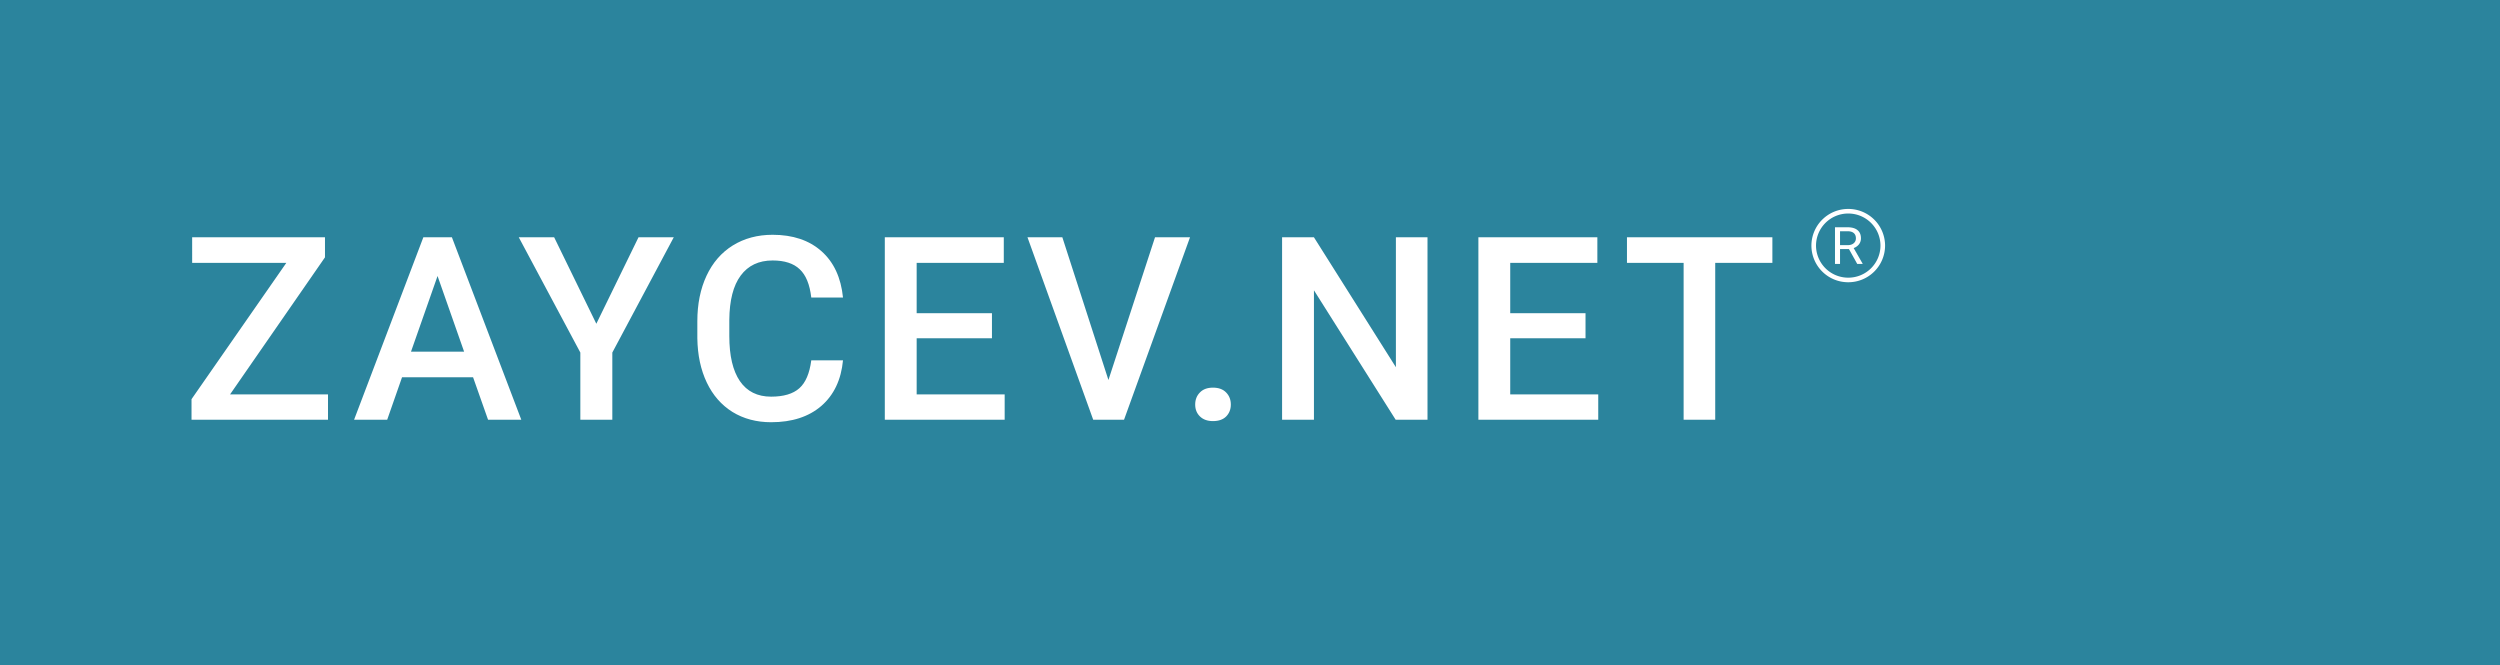 <svg width="248" height="66" fill="none" xmlns="http://www.w3.org/2000/svg"><path fill="#2B849D" d="M0 0h248v66H0z"/><path d="M22.821 39.126h9.717v2.51H18.999v-2.038l9.405-13.523h-9.342V23.54h13.176v1.988l-9.417 13.598zm24.106-1.703h-7.044l-1.473 4.213h-3.285l6.87-18.096h2.834l6.882 18.096h-3.297l-1.487-4.213zm-6.157-2.536h5.27l-2.635-7.507-2.635 7.507zm18.386-2.771l4.184-8.576h3.497l-6.095 11.434v6.662H57.57v-6.662L51.463 23.54h3.51l4.183 8.576zm24.469 3.629c-.183 1.93-.9 3.439-2.148 4.524-1.25 1.077-2.91 1.616-4.984 1.616-1.448 0-2.726-.34-3.834-1.02-1.099-.687-1.948-1.66-2.548-2.92-.6-1.26-.911-2.722-.936-4.388v-1.69c0-1.707.304-3.21.911-4.512.608-1.3 1.478-2.303 2.61-3.008 1.141-.704 2.457-1.056 3.947-1.056 2.007 0 3.622.543 4.846 1.628 1.224 1.086 1.936 2.619 2.136 4.599h-3.147c-.15-1.301-.533-2.237-1.15-2.809-.607-.58-1.502-.87-2.685-.87-1.373 0-2.43.501-3.172 1.504-.733.994-1.107 2.457-1.124 4.387v1.604c0 1.955.35 3.447 1.05 4.474.707 1.028 1.74 1.541 3.096 1.541 1.241 0 2.174-.277 2.798-.832.625-.556 1.02-1.48 1.187-2.772h3.147zm14.777-2.188h-7.469v5.569h8.73v2.51h-11.89V23.54h11.803v2.535h-8.643v4.997h7.469v2.485zm11.554 4.139l4.621-14.156h3.472l-6.544 18.096h-3.06l-6.519-18.096h3.459l4.571 14.156zm10.368.758c.567 0 1.004.162 1.312.485.308.315.462.713.462 1.193 0 .473-.154.866-.462 1.181-.308.307-.745.46-1.312.46-.541 0-.97-.153-1.286-.46-.316-.306-.475-.7-.475-1.18 0-.481.154-.879.462-1.194.308-.323.741-.485 1.299-.485zm21.284 3.182h-3.16l-8.105-12.839v12.84h-3.16V23.54h3.16l8.13 12.888V23.54h3.135v18.096zm15.676-8.079h-7.469v5.569h8.731v2.51h-11.89V23.54h11.802v2.535h-8.643v4.997h7.469v2.485zm18.536-7.482h-5.67v15.561h-3.135v-15.56h-5.62V23.54h14.425v2.535z" fill="#fff"/><path fill-rule="evenodd" clip-rule="evenodd" d="M183.346 27.545a3.19 3.19 0 003.197-3.182 3.19 3.19 0 00-3.197-3.182 3.19 3.19 0 00-3.197 3.182 3.19 3.19 0 003.197 3.182zm0 .454A3.645 3.645 0 00187 24.363a3.645 3.645 0 00-3.654-3.636 3.645 3.645 0 00-3.654 3.636 3.645 3.645 0 003.654 3.636z" fill="#fff"/><path d="M183.418 24.71h-.887v1.471h-.5v-3.636h1.249c.425 0 .752.093.98.28.23.186.345.457.345.814a.95.95 0 01-.192.592 1.124 1.124 0 01-.529.377l.887 1.543v.03h-.534l-.819-1.47zm-.887-.392h.765c.247 0 .443-.062.588-.185a.613.613 0 00.221-.494c0-.225-.07-.397-.21-.517-.139-.12-.339-.18-.602-.183h-.762v1.38z" fill="#fff"/></svg>